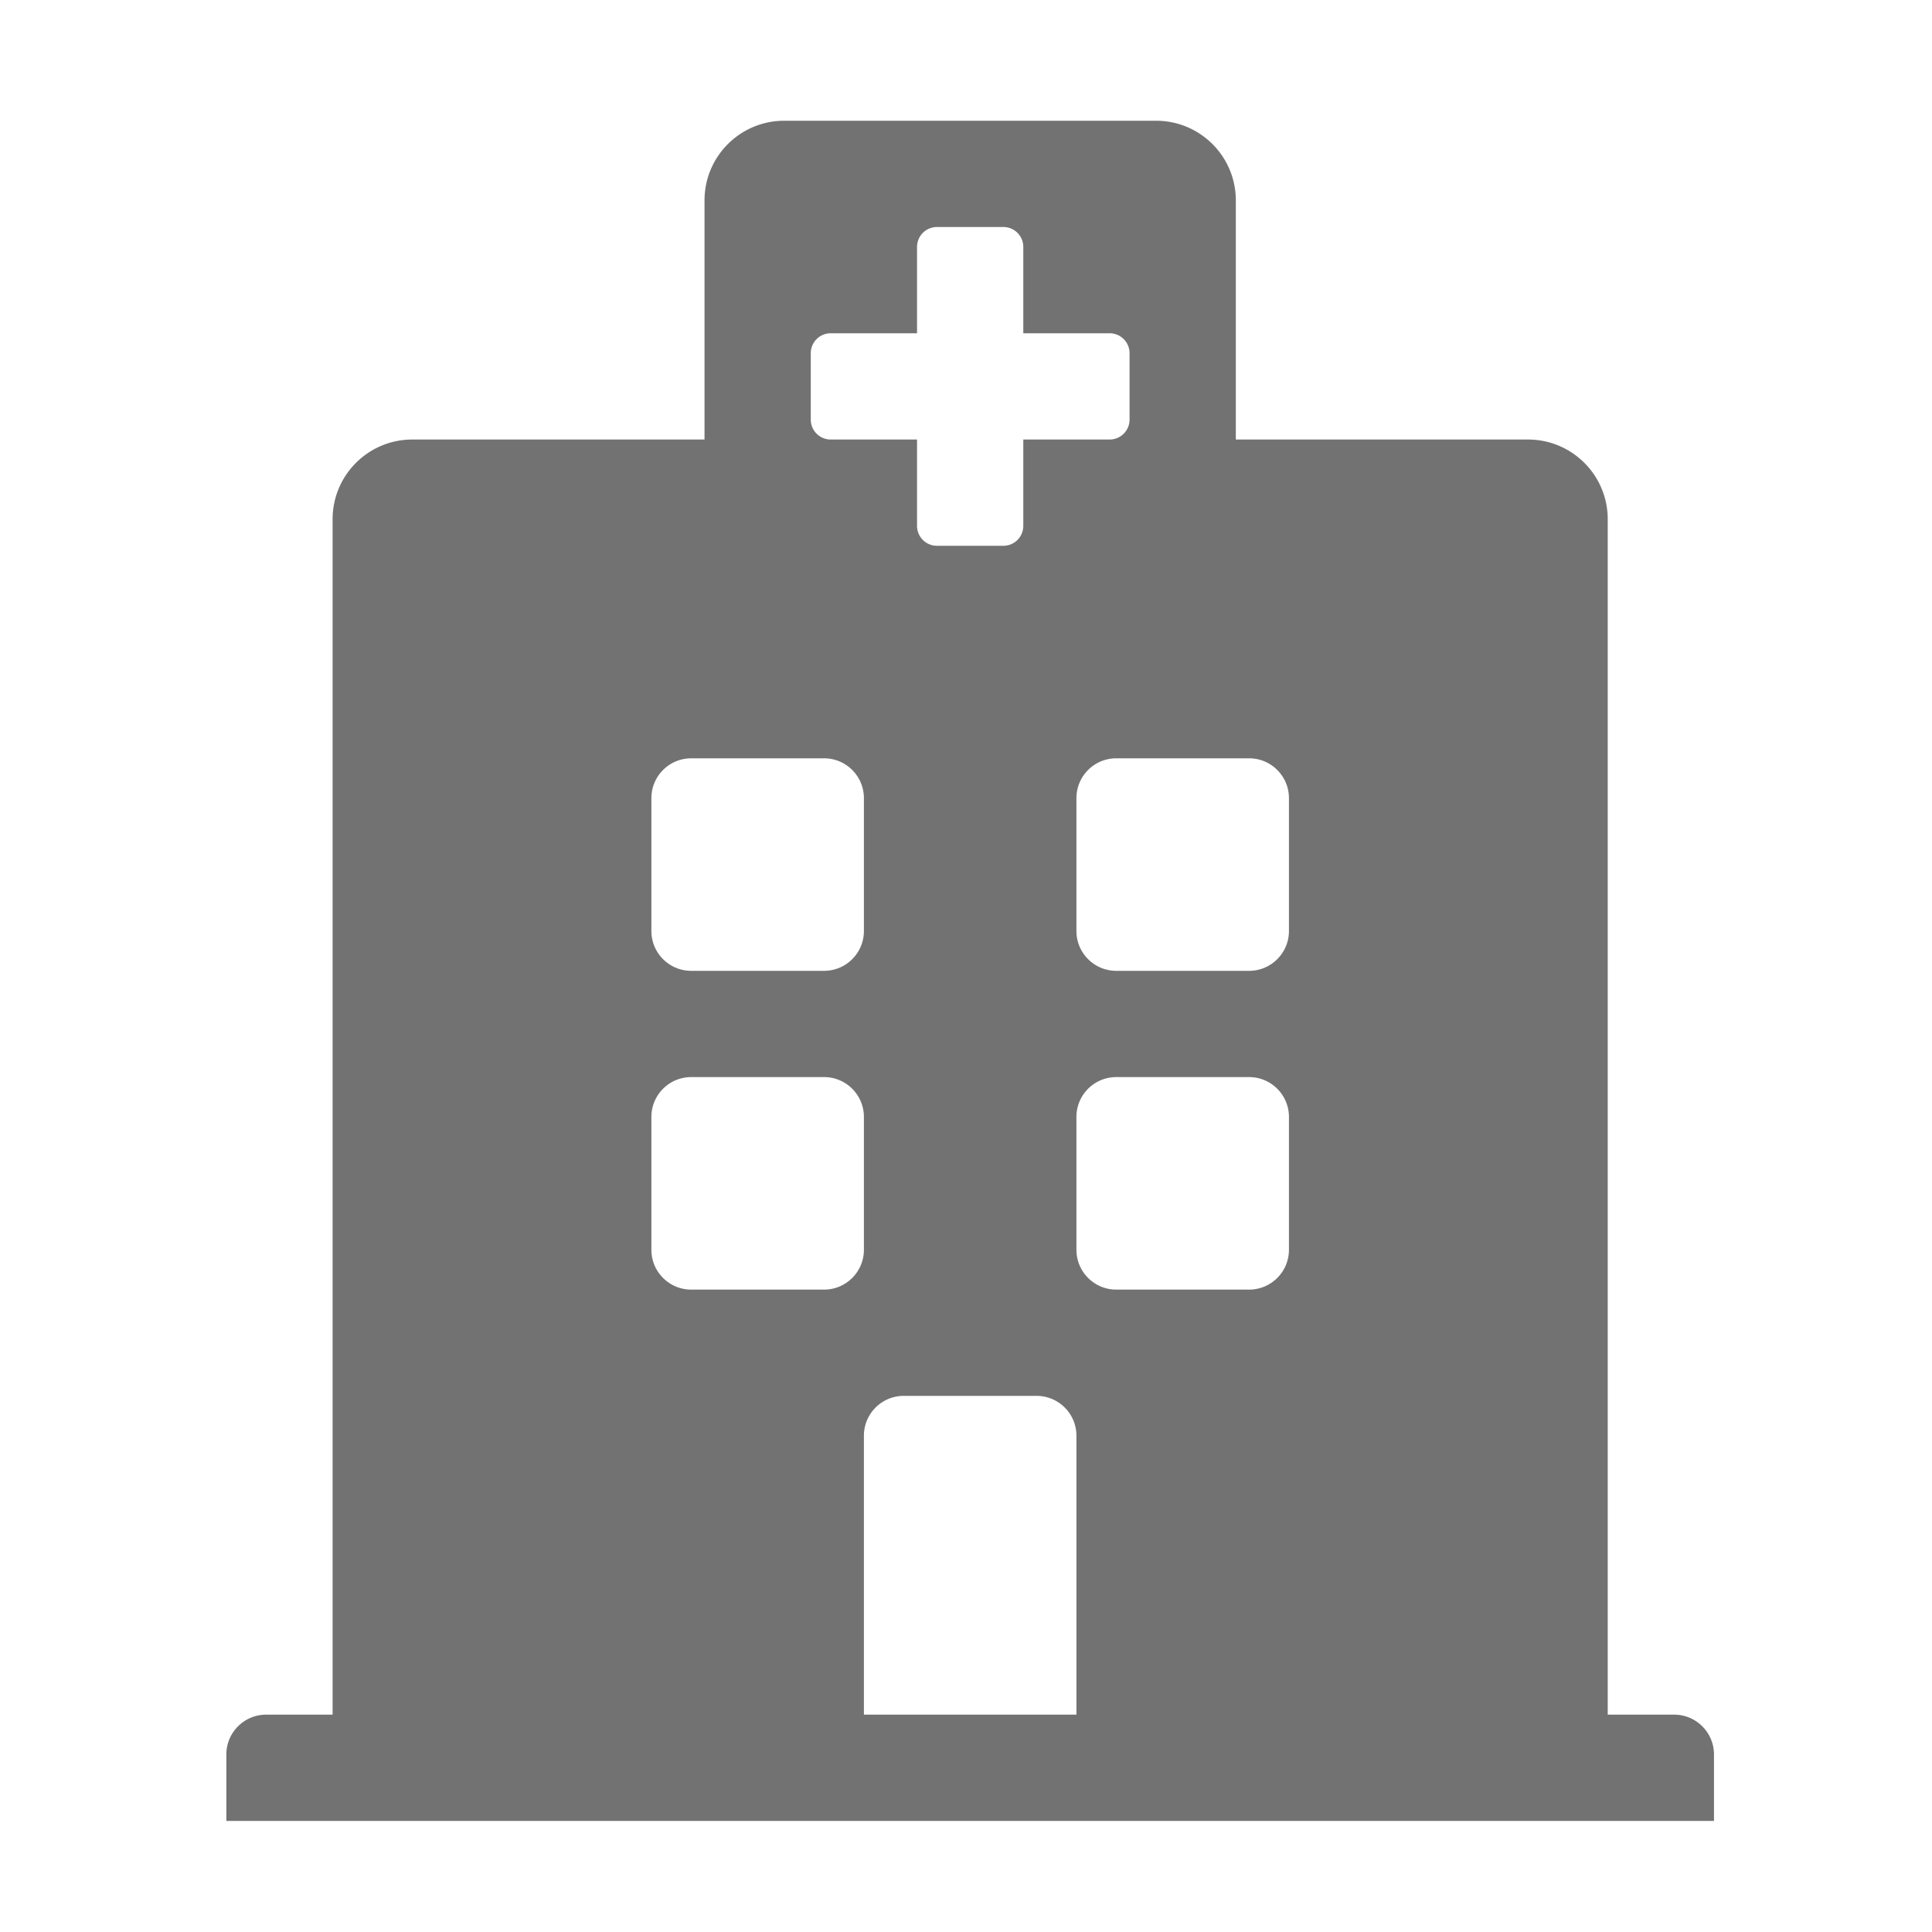 ﻿<?xml version='1.0' encoding='UTF-8'?>
<svg viewBox="-3.749 -2 32 32" xmlns="http://www.w3.org/2000/svg">
  <g transform="matrix(0.055, 0, 0, 0.055, 0, 0)">
    <path d="M448, 492L448, 512L0, 512L0, 492C0, 485.373 5.373, 480 12, 480L32, 480L32, 120C32, 106.745 42.745, 96 56, 96L144, 96L144, 24C144, 10.745 154.745, 0 168, 0L280, 0C293.255, 0 304, 10.745 304, 24L304, 96L392, 96C405.255, 96 416, 106.745 416, 120L416, 480L436, 480C442.627, 480 448, 485.373 448, 492zM308, 192L268, 192C261.373, 192 256, 197.373 256, 204L256, 244C256, 250.627 261.373, 256 268, 256L308, 256C314.627, 256 320, 250.627 320, 244L320, 204C320, 197.373 314.627, 192 308, 192zM140, 256L180, 256C186.627, 256 192, 250.627 192, 244L192, 204C192, 197.373 186.627, 192 180, 192L140, 192C133.373, 192 128, 197.373 128, 204L128, 244C128, 250.627 133.373, 256 140, 256zM244, 384L204, 384C197.373, 384 192, 389.373 192, 396L192, 480L256, 480L256, 396C256, 389.373 250.627, 384 244, 384zM308, 288L268, 288C261.373, 288 256, 293.373 256, 300L256, 340C256, 346.627 261.373, 352 268, 352L308, 352C314.627, 352 320, 346.627 320, 340L320, 300C320, 293.373 314.627, 288 308, 288zM192, 300C192, 293.373 186.627, 288 180, 288L140, 288C133.373, 288 128, 293.373 128, 300L128, 340C128, 346.627 133.373, 352 140, 352L180, 352C186.627, 352 192, 346.627 192, 340L192, 300zM182, 96L208, 96L208, 122A6 6 0 0 0 214, 128L234, 128A6 6 0 0 0 240, 122L240, 96L266, 96A6 6 0 0 0 272, 90L272, 70A6 6 0 0 0 266, 64L240, 64L240, 38A6 6 0 0 0 234, 32L214, 32A6 6 0 0 0 208, 38L208, 64L182, 64A6 6 0 0 0 176, 70L176, 90A6 6 0 0 0 182, 96z" fill="#727272" fill-opacity="1" class="Black" />
  </g>
</svg>